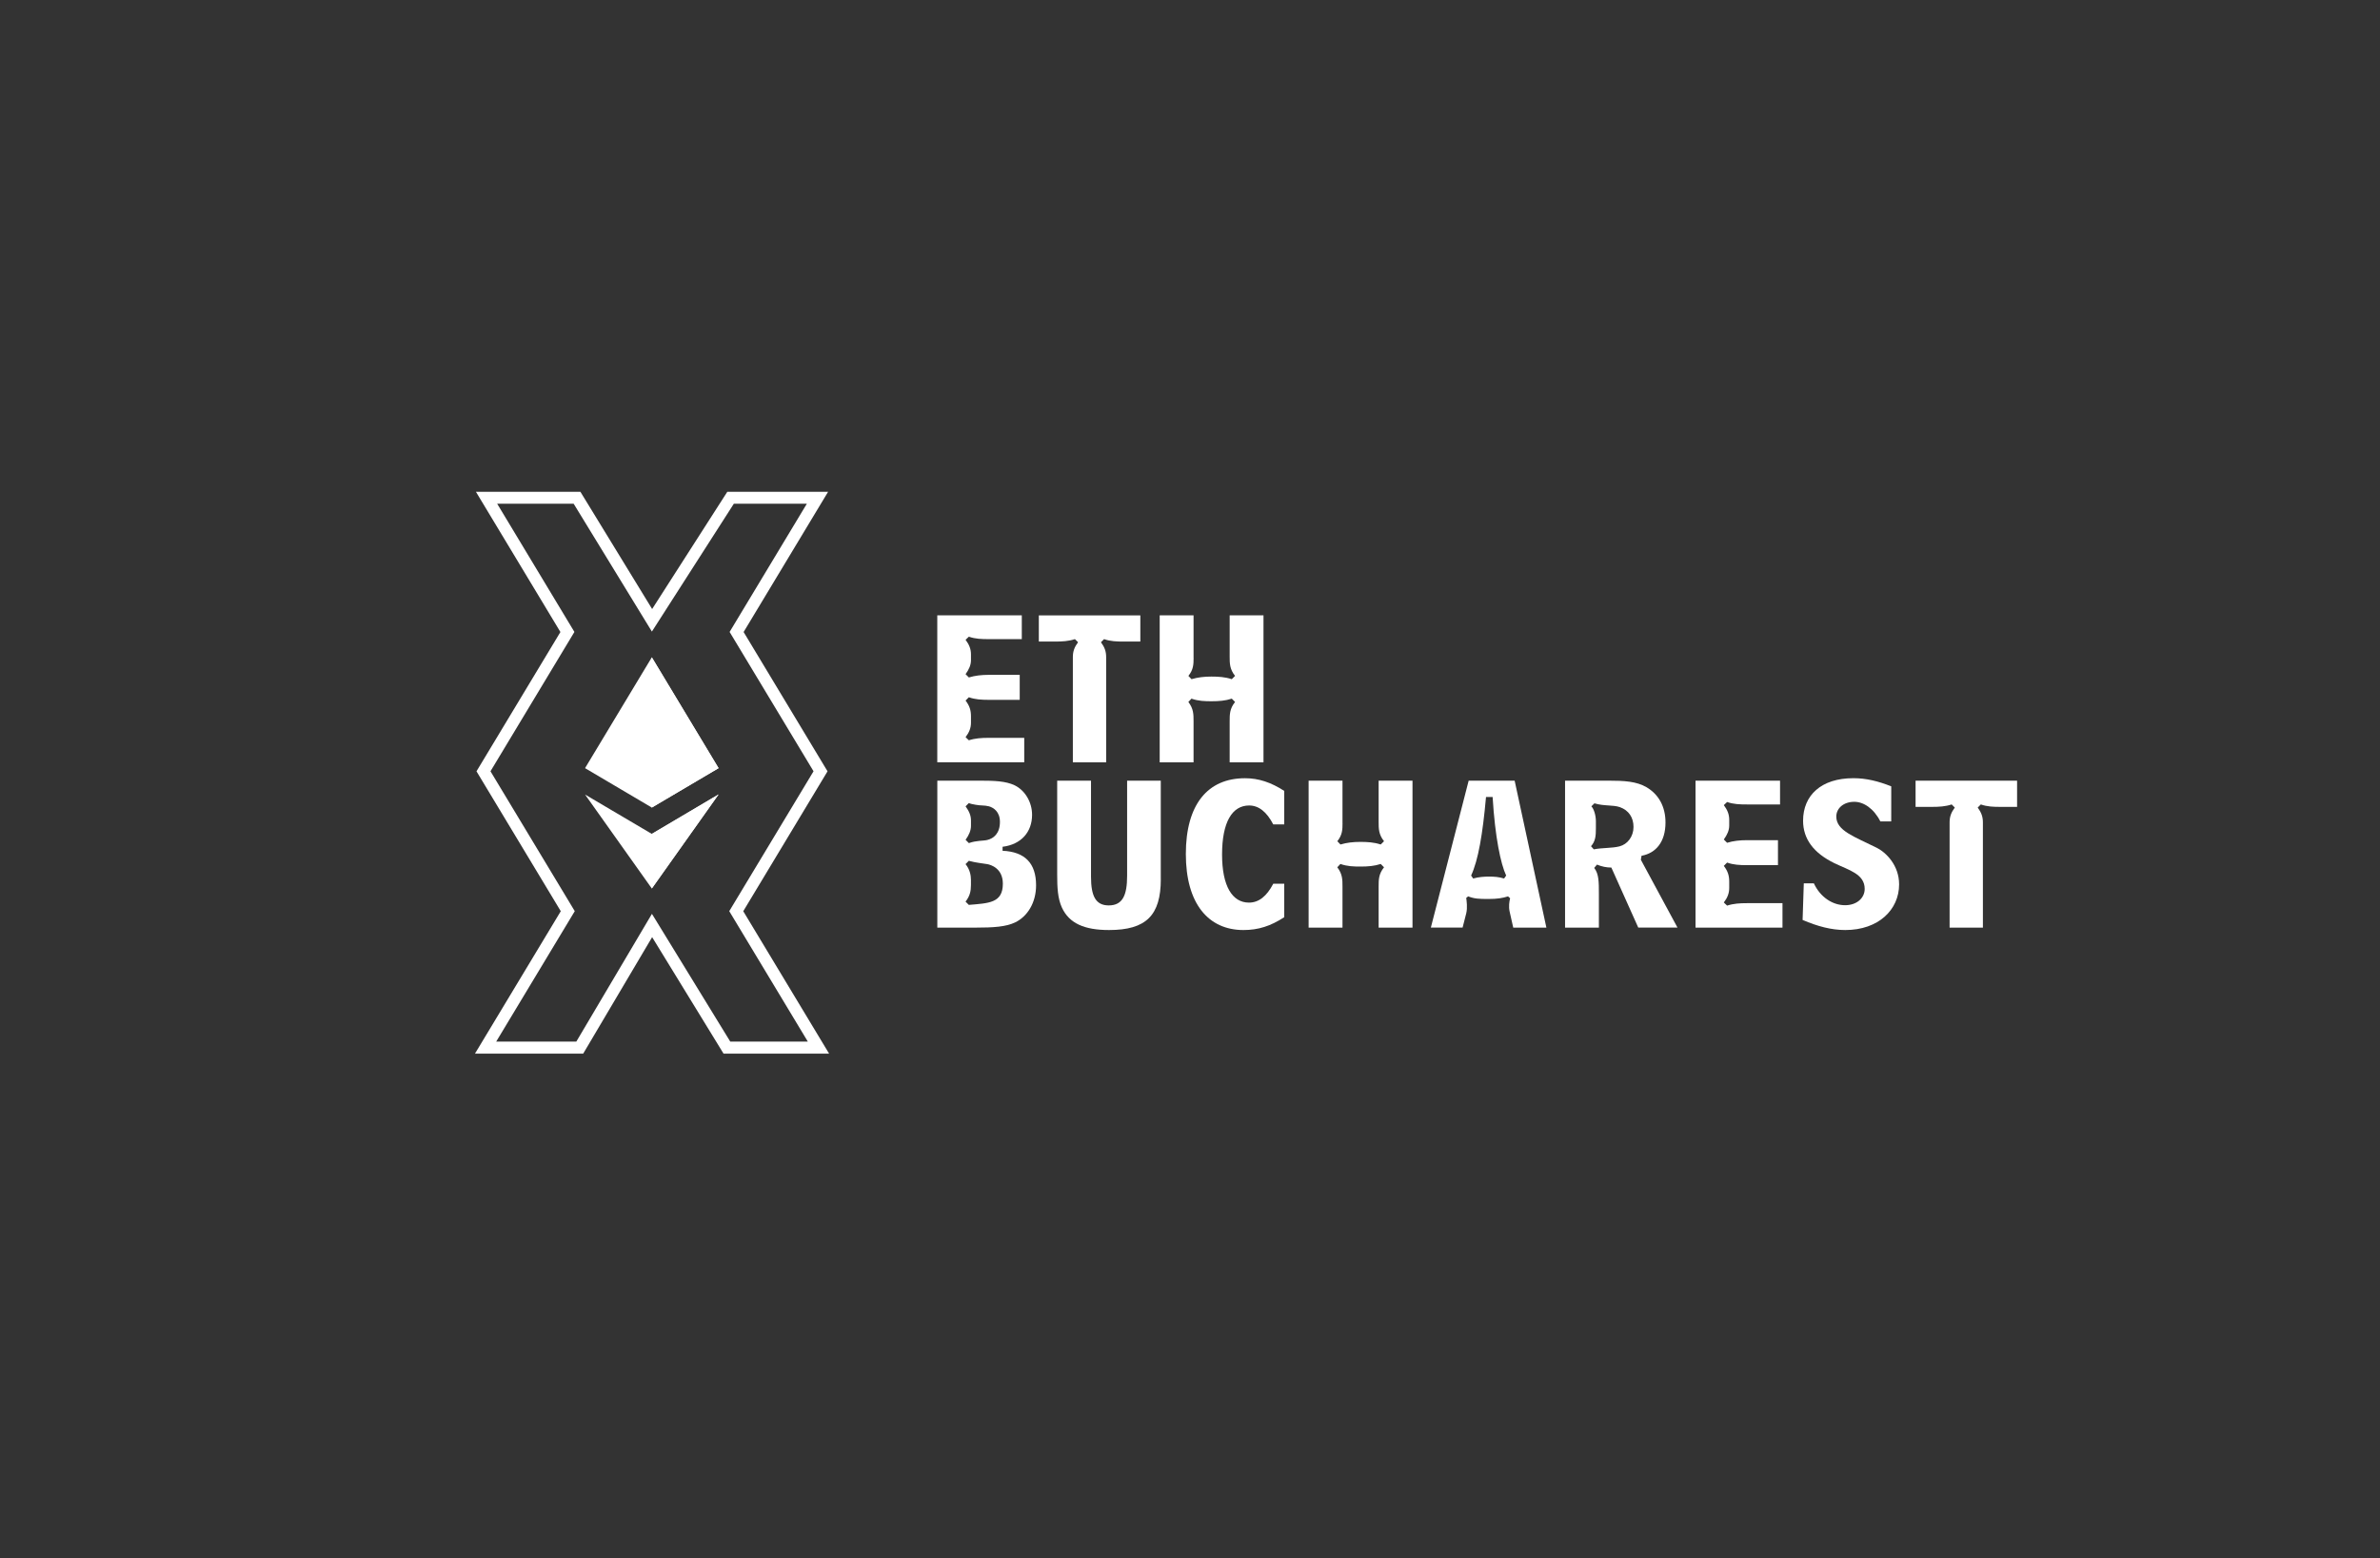 <?xml version="1.0" encoding="utf-8"?>
<!-- Generator: Adobe Illustrator 26.3.1, SVG Export Plug-In . SVG Version: 6.00 Build 0)  -->
<svg version="1.1" id="Layer_1" xmlns="http://www.w3.org/2000/svg" xmlns:xlink="http://www.w3.org/1999/xlink" x="0px" y="0px"
	 viewBox="0 0 595.28 389.89" style="enable-background:new 0 0 595.28 389.89;" xml:space="preserve">
<rect x="0" y="0" width="595.28" height="389.89" fill="#333333" stroke="none"/>
<style type="text/css">
	.st0{fill:#FFFFFF;}
</style>
<g>
	<g>
		<path class="st0" d="M234.43,153.95h21.14v5.95h-8.29c-1.74,0-3.34-0.04-4.95-0.61l-0.82,0.78c0.91,1.22,1.35,2.3,1.35,3.69v1.39
			c0,1.22-0.48,2.3-1.35,3.52l0.82,0.82c1.56-0.48,3.21-0.65,4.95-0.65h7.77v6.25h-7.77c-1.78,0-3.43-0.09-4.95-0.65l-0.82,0.83
			c1,1.3,1.35,2.43,1.35,3.95v1.56c0,1.35-0.43,2.43-1.35,3.65l0.82,0.78c1.61-0.52,3.21-0.61,4.95-0.61h8.9v6.12h-21.75V153.95z"/>
		<path class="st0" d="M276.67,190.72h-8.33v-26.35c0-1.39,0.39-2.47,1.3-3.69l-0.78-0.78c-1.56,0.52-3.17,0.61-4.95,0.61h-4.08
			v-6.55h25.39v6.55h-4.12c-1.74,0-3.34-0.04-4.95-0.61l-0.78,0.78c0.91,1.22,1.3,2.3,1.3,3.69V190.72z"/>
		<path class="st0" d="M298.54,164.54c0,1.65-0.04,3-1.3,4.56l0.78,0.82c1.61-0.48,3.21-0.65,4.95-0.65c1.74,0,3.43,0.09,5.12,0.65
			l0.82-0.82c-1.35-1.69-1.35-3.13-1.35-4.86v-10.29h8.46v36.77h-8.46v-10.24c0-1.78,0-3.17,1.35-4.86l-0.82-0.83
			c-1.56,0.52-3.21,0.65-5.04,0.65c-1.69,0-3.34-0.04-5.04-0.65l-0.78,0.83c1.3,1.69,1.3,3.08,1.3,4.86v10.24h-8.47v-36.77h8.47
			V164.54z"/>
		<path class="st0" d="M245.07,195.31c3.6,0,6.47,0.09,8.73,1.17c2.56,1.26,4.34,4.17,4.34,7.38c0,4.3-2.73,7.42-7.38,7.99v1
			c5.6,0.26,8.38,3.13,8.38,8.64c0,4.38-2.17,7.81-5.25,9.29c-2.3,1.08-5.25,1.3-10.07,1.3h-9.38v-36.77H245.07z M241.51,201.73
			c0.87,1.22,1.35,2.26,1.35,3.56v1.3c0,1.17-0.48,2.3-1.35,3.52l0.82,0.82c1.95-0.69,3.52-0.52,4.6-0.78
			c1.65-0.39,3.17-1.69,3.17-4.51c0-2.56-1.56-3.56-2.74-3.91c-1.22-0.3-1.95-0.13-3.34-0.39c-0.74-0.13-1.39-0.26-1.69-0.43
			L241.51,201.73z M242.85,221.4c0,1.56-0.26,2.78-1.35,4.17l0.82,0.82c4.95-0.43,8.51-0.43,8.51-5.3c0-3.82-2.95-4.73-3.91-4.9
			c-1.48-0.26-2.65-0.3-4.6-0.83l-0.82,0.83c1.08,1.3,1.35,2.82,1.35,3.91V221.4z"/>
		<path class="st0" d="M290.34,219.92c0,9.07-3.65,12.76-12.94,12.76c-6.16,0-9.98-1.65-11.81-5.64c-1.04-2.3-1.17-4.99-1.17-8.25
			v-23.48h8.46v24.05c0,4.82,1.17,7.16,4.43,7.16c3.52,0,4.6-2.6,4.6-7.42v-23.79h8.42V219.92z"/>
		<path class="st0" d="M321.2,206.25h-2.74c-1.65-3.17-3.65-4.73-6.03-4.73c-4.25,0-6.77,4.17-6.77,12.28
			c0,7.9,2.56,12.02,6.73,12.02c2.43,0,4.43-1.56,6.08-4.73h2.74v8.38c-3.39,2.21-6.47,3.21-10.2,3.21
			c-8.81,0-14.41-6.64-14.41-19.01c0-12.42,5.47-18.97,14.8-18.97c3.43,0,6.51,1.04,9.81,3.17V206.25z"/>
		<path class="st0" d="M335.79,205.9c0,1.65-0.04,3-1.3,4.56l0.78,0.82c1.61-0.48,3.21-0.65,4.95-0.65c1.74,0,3.43,0.09,5.12,0.65
			l0.83-0.82c-1.35-1.69-1.35-3.13-1.35-4.86v-10.29h8.47v36.77h-8.47v-10.24c0-1.78,0-3.17,1.35-4.86l-0.83-0.83
			c-1.56,0.52-3.21,0.65-5.04,0.65c-1.69,0-3.34-0.04-5.04-0.65l-0.78,0.83c1.3,1.69,1.3,3.08,1.3,4.86v10.24h-8.47v-36.77h8.47
			V205.9z"/>
		<path class="st0" d="M367.34,195.31h11.5l7.94,36.77h-8.29l-0.91-4.04c-0.26-1.17-0.09-2.52,0.13-3.3l-0.52-0.48
			c-1.39,0.43-2.65,0.65-4.86,0.65c-2.43,0-3.52-0.04-5.12-0.65l-0.48,0.39c0.09,0.65,0.35,2.47,0,3.86l-0.91,3.56h-7.94
			L367.34,195.31z M371.68,199.39c-0.83,9.29-1.95,15.84-3.73,19.66l0.52,0.74c1.39-0.39,2.74-0.48,4.04-0.48
			c1.22,0,2.43,0.09,3.69,0.48l0.52-0.74c-1.35-2.87-2.78-9.51-3.39-19.66H371.68z"/>
		<path class="st0" d="M402.29,195.31c3.95,0,7.03,0.17,9.55,1.65c3.08,1.82,4.73,4.91,4.73,8.81c0,4.9-2.43,7.68-5.99,8.33l-0.17,1
			l9.16,16.97h-9.81l-6.73-15.02c-1.26,0-2.43-0.26-3.6-0.74l-0.69,0.83c1.17,1.48,1.17,3.52,1.17,6.47v8.47h-8.46v-36.77H402.29z
			 M398.03,201.73c0.65,0.65,1.13,2.3,1.13,3.73v1.78c0,1.82-0.09,3.21-1.22,4.47l0.69,0.78c2.3-0.43,4.51-0.26,6.42-0.74
			c2.04-0.52,3.52-2.47,3.52-4.86c0-2.39-1.22-4.17-3.39-4.95c-1.74-0.61-3.95-0.22-6.38-0.96L398.03,201.73z"/>
		<path class="st0" d="M424.08,195.31h21.14v5.95h-8.29c-1.74,0-3.34-0.04-4.95-0.61l-0.82,0.78c0.91,1.22,1.35,2.3,1.35,3.69v1.39
			c0,1.22-0.48,2.3-1.35,3.52l0.82,0.82c1.56-0.48,3.21-0.65,4.95-0.65h7.77v6.25h-7.77c-1.78,0-3.43-0.09-4.95-0.65l-0.82,0.83
			c1,1.3,1.35,2.43,1.35,3.95v1.56c0,1.35-0.43,2.43-1.35,3.65l0.82,0.78c1.61-0.52,3.21-0.61,4.95-0.61h8.9v6.12h-21.75V195.31z"/>
		<path class="st0" d="M473.04,205.51h-2.73c-1.65-3.26-4.21-4.91-6.51-4.91c-2.73,0-4.51,1.65-4.51,3.69
			c0,3.56,4.47,4.99,10.11,7.81c2.34,1.17,5.6,4.38,5.6,9.16c0,6.34-5.17,11.42-13.46,11.42c-3.47,0-6.9-0.91-10.68-2.52l0.3-9.16
			h2.52c1.61,3.47,4.69,5.47,7.81,5.47c2.95,0,4.9-1.82,4.9-4.08c0-3.73-3.95-4.69-7.55-6.42c-5.25-2.56-7.86-6.08-7.86-10.64
			c0-6.34,4.51-10.64,12.59-10.64c3.17,0,6.21,0.74,9.46,2.04V205.51z"/>
		<path class="st0" d="M495.96,232.08h-8.33v-26.35c0-1.39,0.39-2.47,1.3-3.69l-0.78-0.78c-1.56,0.52-3.17,0.61-4.95,0.61h-4.08
			v-6.56h25.39v6.56h-4.12c-1.74,0-3.34-0.04-4.95-0.61l-0.78,0.78c0.91,1.22,1.3,2.3,1.3,3.69V232.08z"/>
	</g>
	<g>
		<g>
			<path class="st0" d="M207.37,263.6h-26.4l-17.86-29.14l-17.24,29.14h-27.07l21.46-35.63l-21.08-35l20.99-34.85l-21.13-35.08
				h26.13l17.94,29.33l18.8-29.33h25.21l-21.13,35.08l20.99,34.85l-0.64,1.06l-20.44,33.94L207.37,263.6z M182.65,260.59h19.4
				l-19.65-32.63l21.08-35l-20.99-34.86l19.32-32.08h-18.26l-20.5,31.99l-19.57-31.99h-19.13l19.32,32.08l-20.99,34.86l21.08,35
				l-19.65,32.63h20.04l18.91-31.96L182.65,260.59z"/>
		</g>
		<g>
			<polygon class="st0" points="163.03,222.29 146.33,198.78 163.03,208.63 179.73,198.75 			"/>
			<polygon class="st0" points="163.03,202.04 146.33,192.18 163.03,164.45 179.73,192.18 			"/>
			<polygon class="st0" points="163.03,202.04 163.03,164.45 179.73,192.18 			"/>
			<polygon class="st0" points="163.04,208.62 163.04,222.28 179.73,198.75 			"/>
		</g>
	</g>
</g>
</svg>
